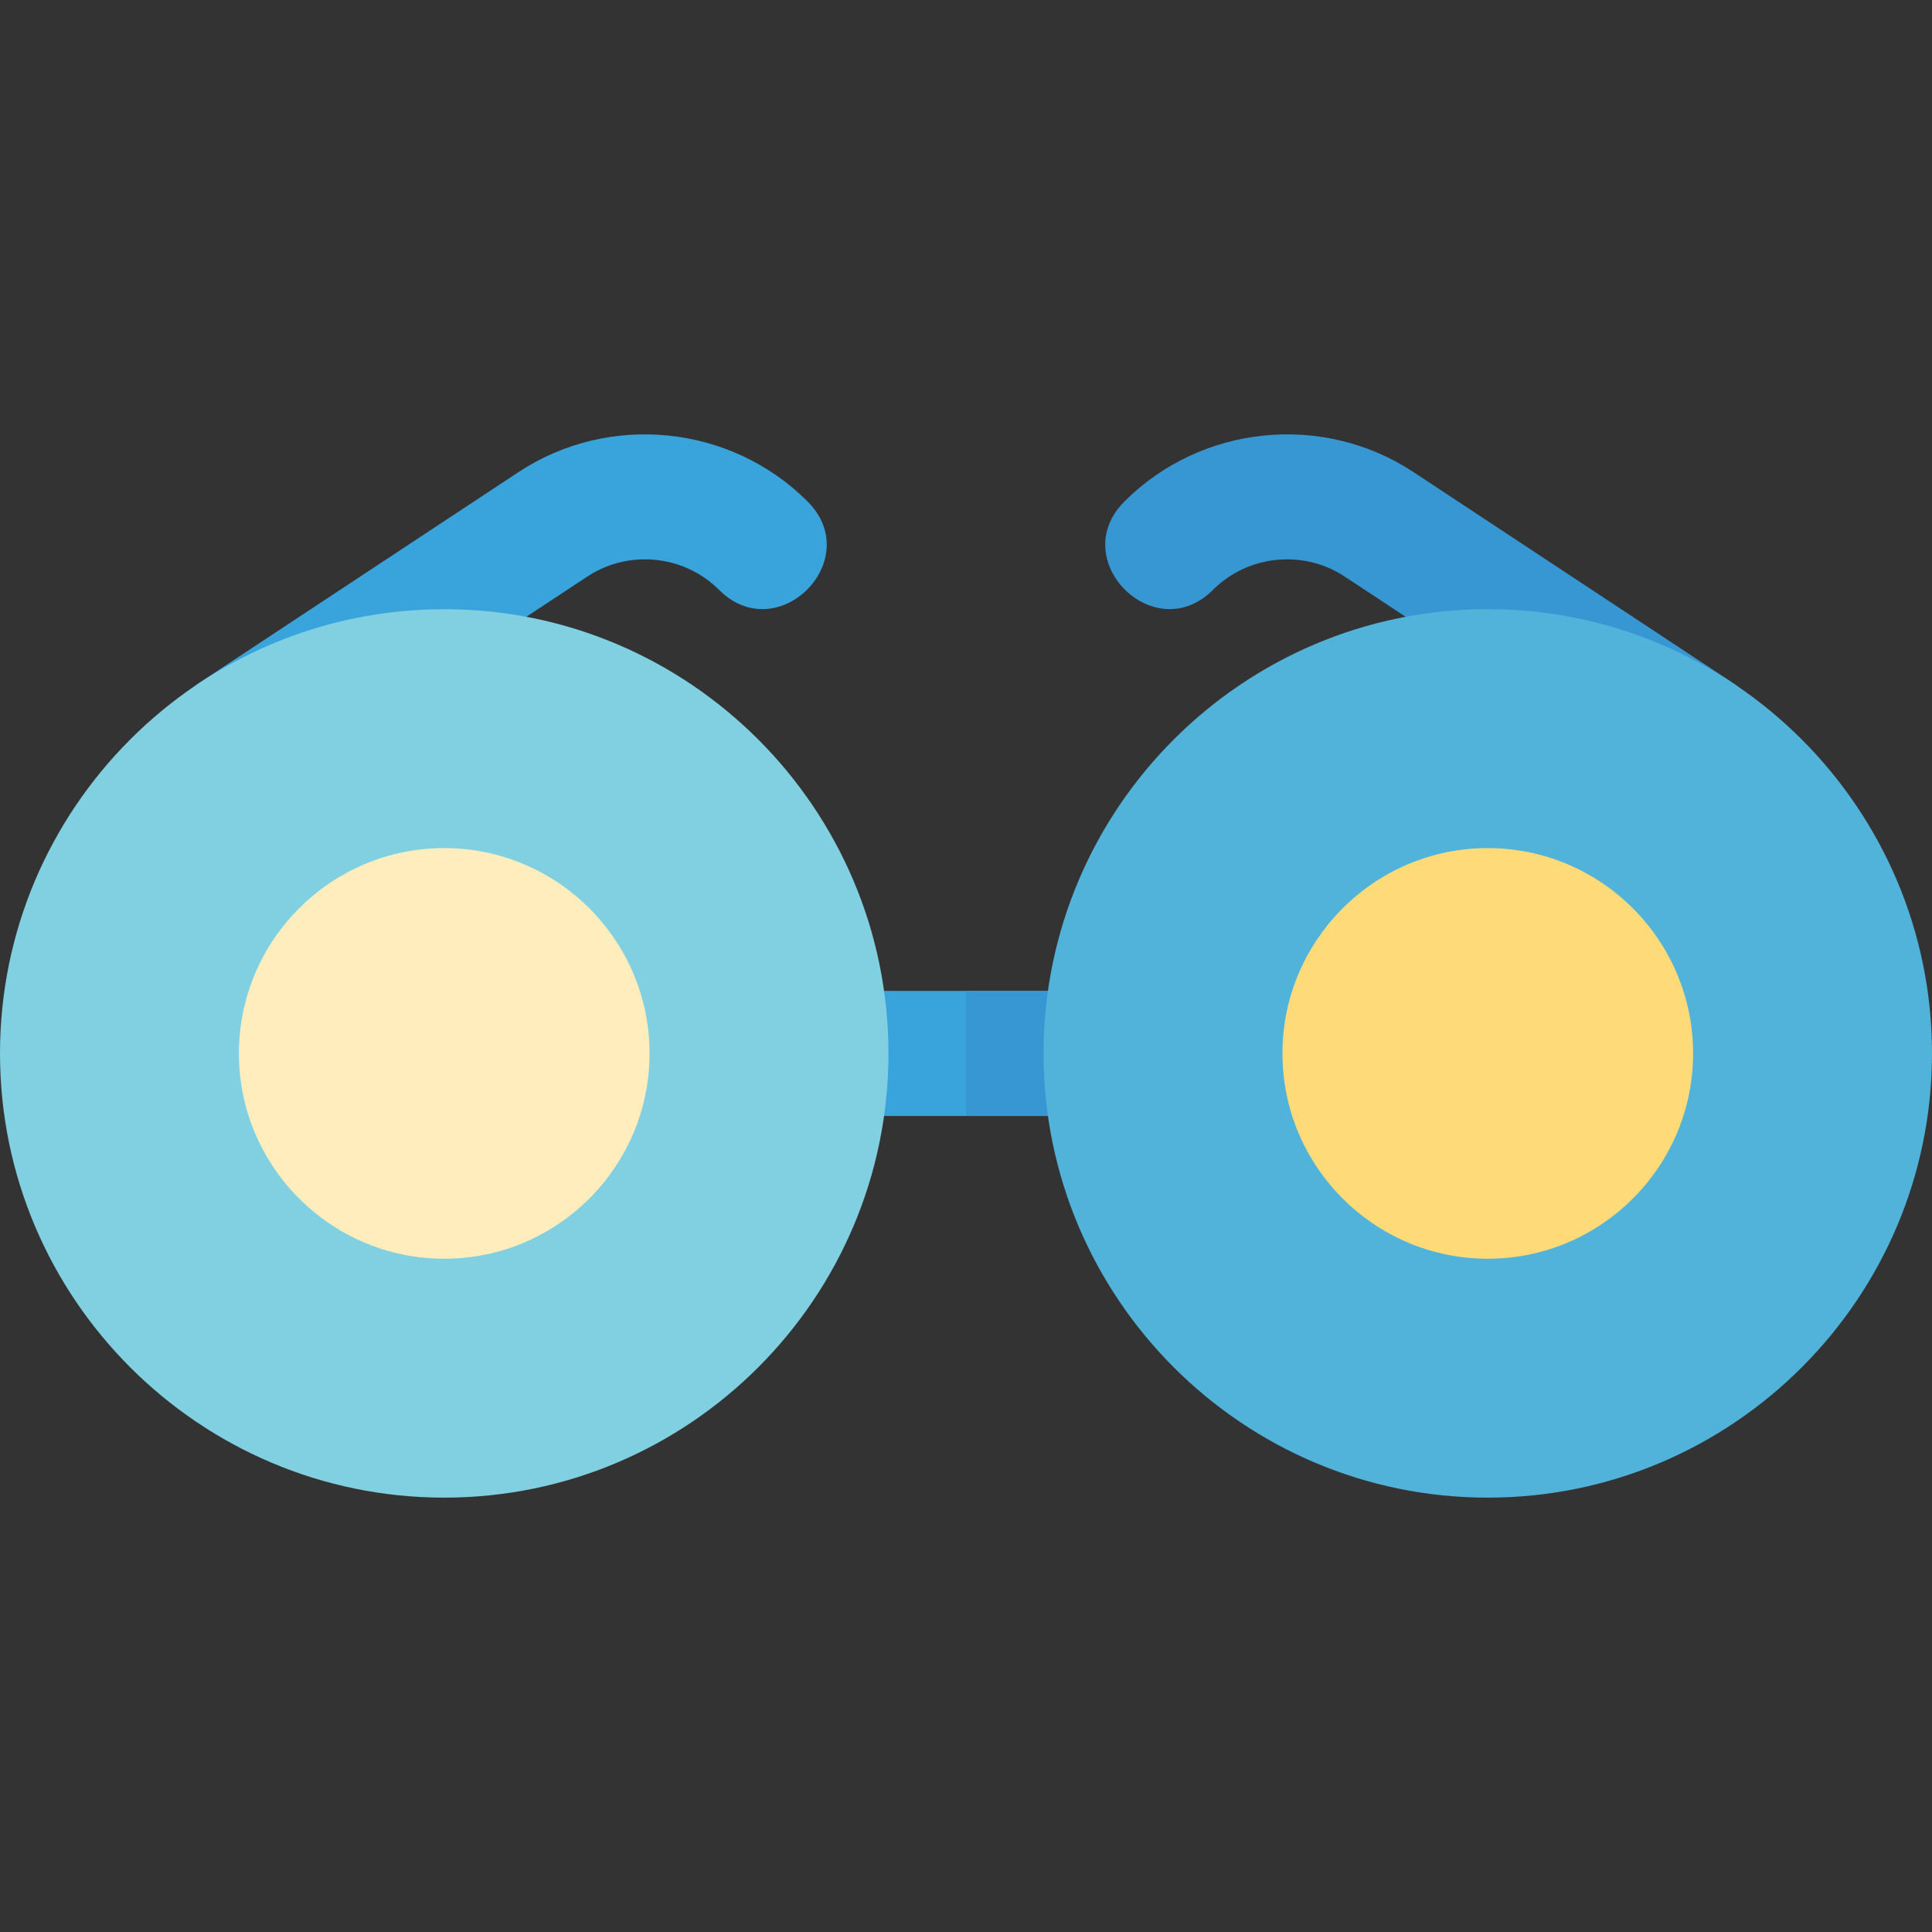 <?xml version="1.0" encoding="iso-8859-1"?>
<!-- Generator: Adobe Illustrator 19.0.0, SVG Export Plug-In . SVG Version: 6.00 Build 0)  -->
<svg version="1.1" id="Layer_1" xmlns="http://www.w3.org/2000/svg" xmlns:xlink="http://www.w3.org/1999/xlink" x="0px" y="0px"
	 viewBox="0 0 511.999 511.999" style="enable-background:new 0 0 511.999 511.999;" xml:space="preserve">
<rect x="0" y="0" width="511.999" height="511.999" fill="#333333" stroke="none"/>
<path style="fill:#39A3DB;" d="M52.922,180.876l84.459-55.747c24.038-15.866,56.268-12.6,76.636,7.766
	c15.487,15.486-7.935,38.949-23.441,23.441c-9.282-9.281-23.974-10.77-34.931-3.541l-84.461,55.747
	C52.832,220.658,34.718,192.89,52.922,180.876z"/>
<path style="fill:#3797D3;" d="M440.818,208.543l-84.459-55.747c-10.96-7.231-25.649-5.741-34.931,3.541
	c-15.485,15.485-38.951-7.935-23.441-23.441c20.366-20.367,52.598-23.635,76.635-7.766l84.459,55.747
	C477.286,192.894,459.155,220.651,440.818,208.543z"/>
<path style="fill:#39A3DB;" d="M293.126,295.74h-74.251c-9.154,0-16.576-7.421-16.576-16.576c0-9.154,7.421-16.576,16.576-16.576
	h74.251c9.154,0,16.576,7.421,16.576,16.576C309.701,288.319,302.28,295.74,293.126,295.74z"/>
<path style="fill:#3797D3;" d="M293.126,262.589h-37.129v33.151h37.129c9.154,0,16.576-7.421,16.576-16.576
	C309.701,270.01,302.28,262.589,293.126,262.589z"/>
<path style="fill:#80D0E1;" d="M117.726,396.889C52.811,396.889,0,344.078,0,279.164S52.811,161.44,117.726,161.44
	c64.913,0,117.724,52.811,117.724,117.725S182.639,396.889,117.726,396.889z"/>
<path style="fill:#FFEDBE;" d="M117.724,333.577c-30.003,0-54.412-24.409-54.412-54.412s24.409-54.412,54.412-54.412
	s54.412,24.409,54.412,54.412C172.137,309.167,147.729,333.577,117.724,333.577z"/>
<path style="fill:#51B3DA;" d="M394.274,396.889c-64.913,0-117.724-52.811-117.724-117.724S329.361,161.44,394.274,161.44
	s117.724,52.811,117.724,117.724C512,344.078,459.189,396.889,394.274,396.889z"/>
<path style="fill:#FFDA79;" d="M394.274,333.577c-30.003,0-54.412-24.409-54.412-54.412s24.409-54.412,54.412-54.412
	s54.412,24.409,54.412,54.412C448.688,309.167,424.278,333.577,394.274,333.577z"/>
<g>
</g>
<g>
</g>
<g>
</g>
<g>
</g>
<g>
</g>
<g>
</g>
<g>
</g>
<g>
</g>
<g>
</g>
<g>
</g>
<g>
</g>
<g>
</g>
<g>
</g>
<g>
</g>
<g>
</g>
</svg>

